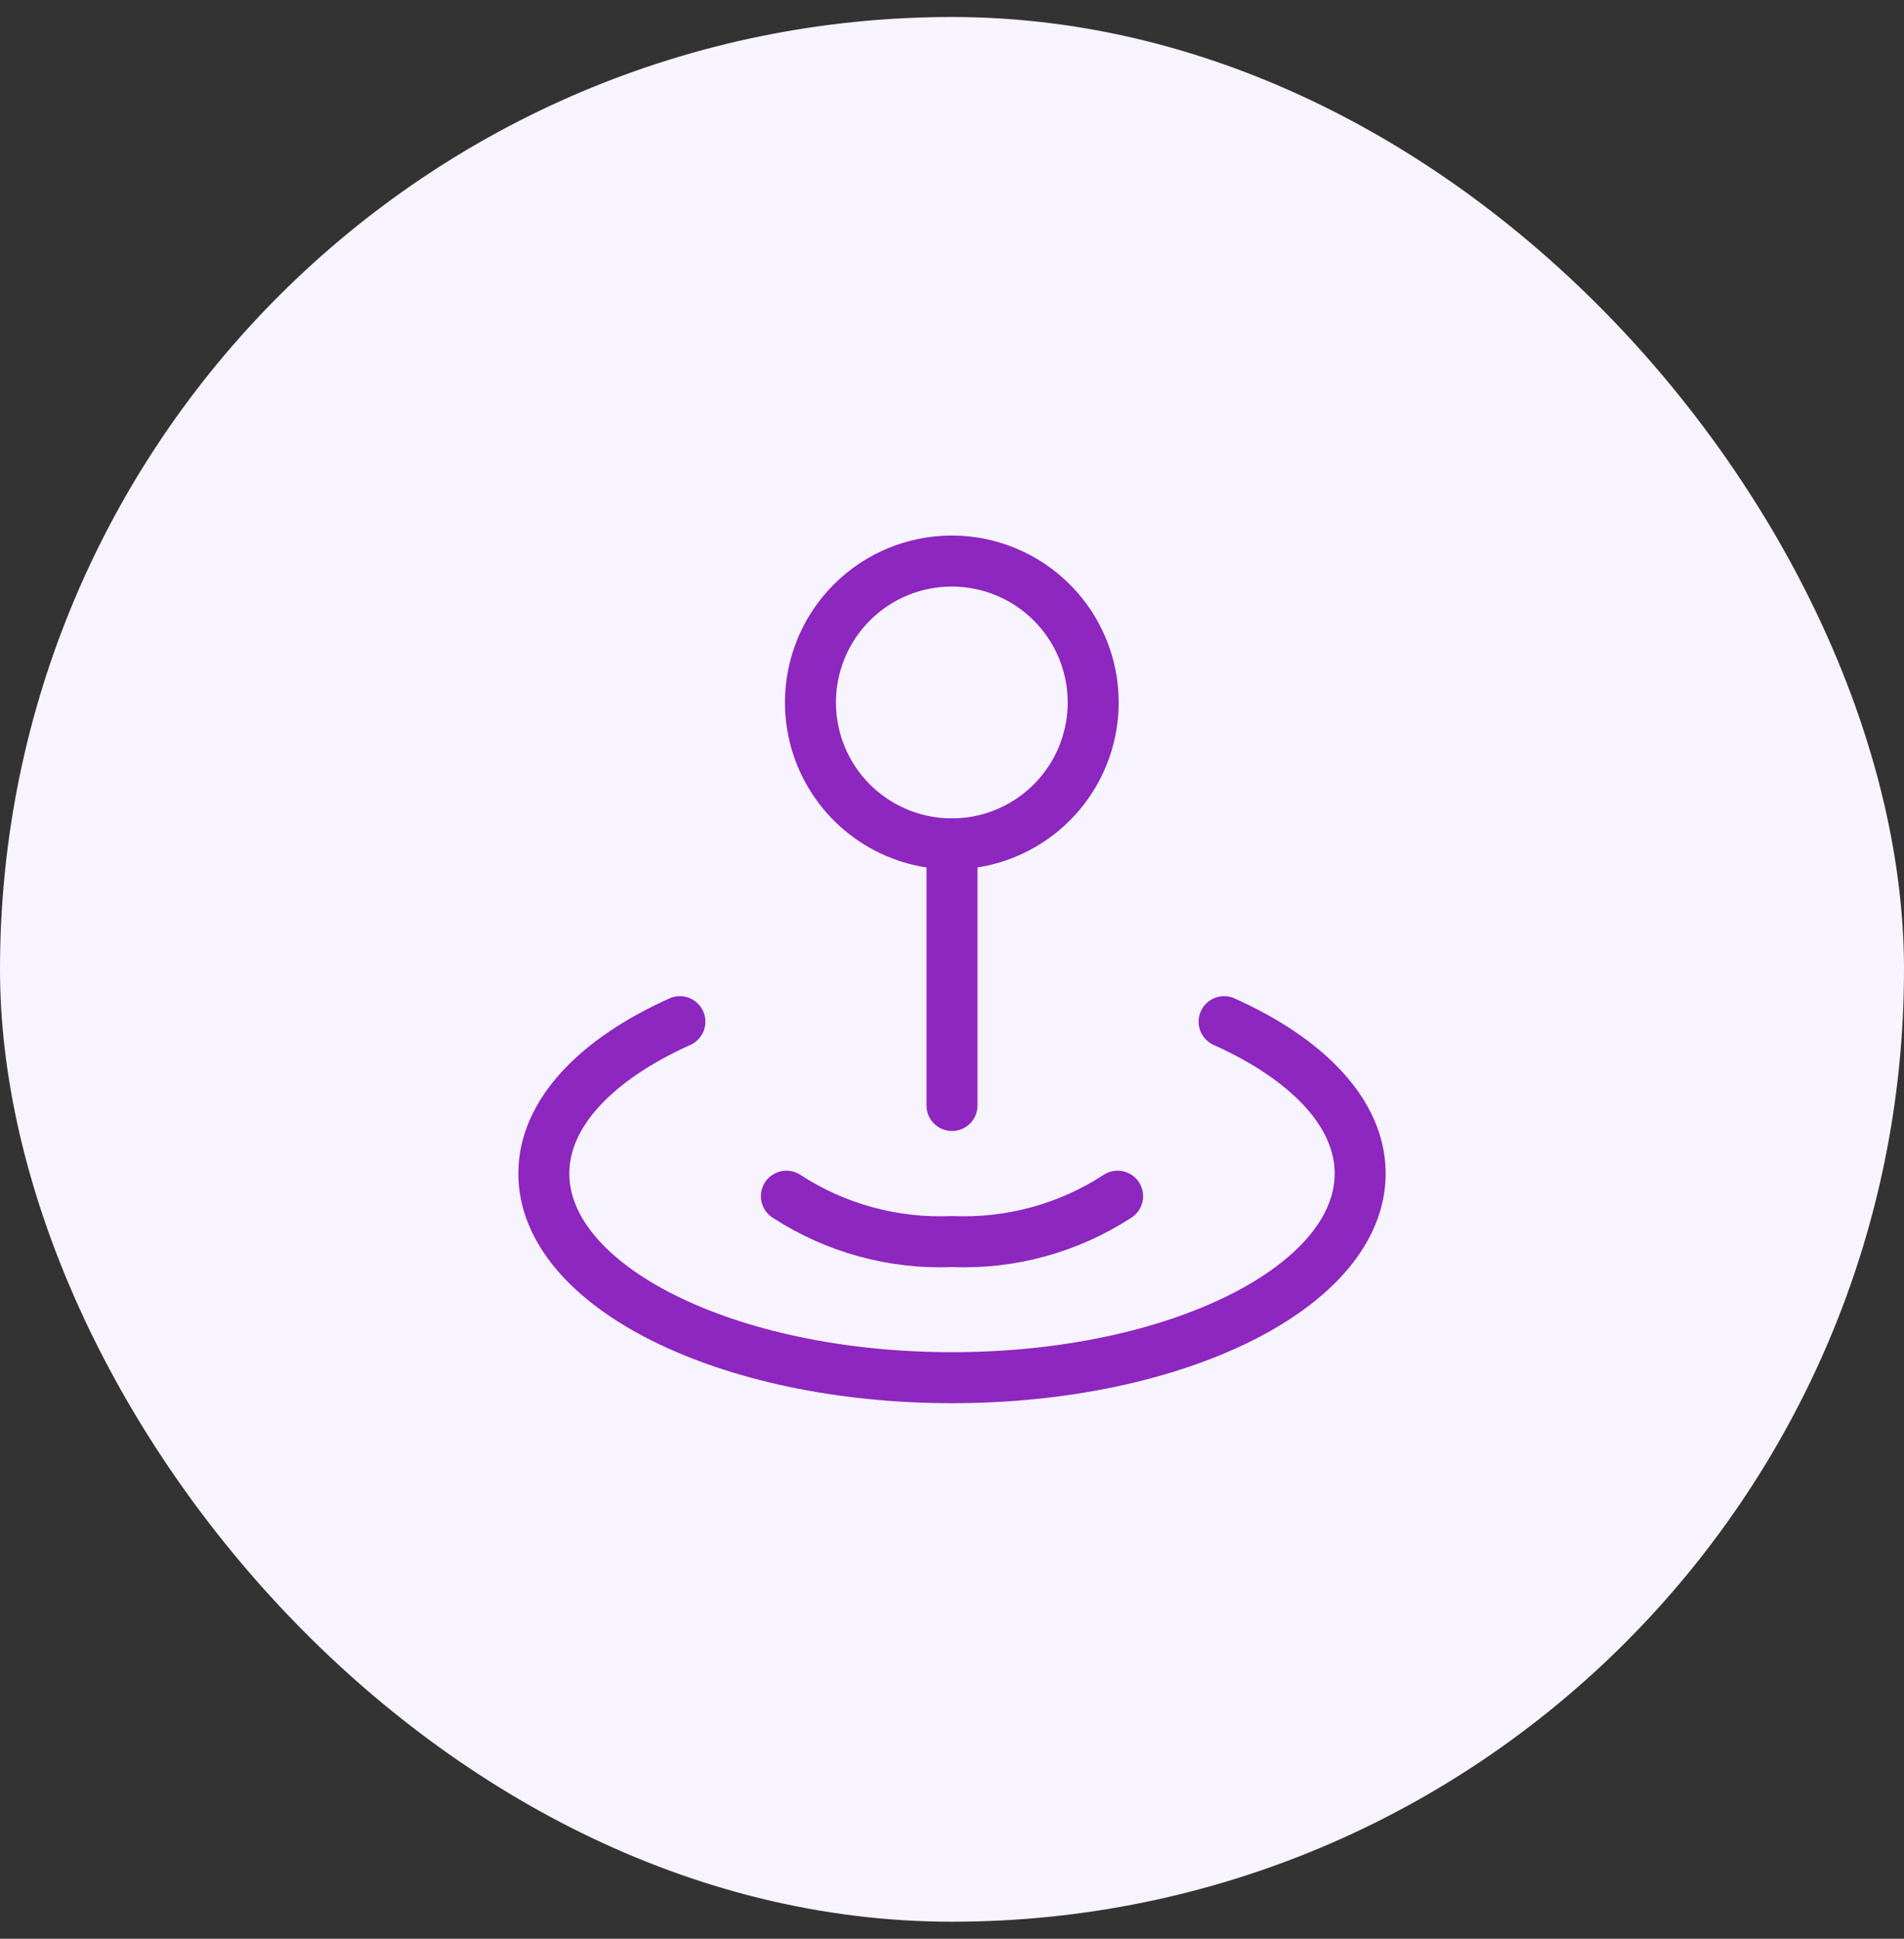 <svg width="56" height="57" viewBox="0 0 56 57" fill="none" xmlns="http://www.w3.org/2000/svg">
<rect x="0" y="0" width="56" height="57" fill="#333333" stroke="none"/>
<rect y="0.5" width="56" height="56" rx="28" fill="#F7F4FF"/>
<path d="M19.997 30.038C17.546 31.137 15.995 32.727 15.995 34.502C15.995 37.817 21.369 40.505 28 40.505C34.631 40.505 40.005 37.817 40.005 34.502C40.005 32.727 38.454 31.137 36.003 30.038" stroke="#8E26C0" stroke-width="1.5" stroke-linecap="round" stroke-linejoin="round"/>
<path d="M32.871 35.169C31.426 36.11 29.723 36.576 28 36.503C26.277 36.576 24.574 36.11 23.129 35.169" stroke="#8E26C0" stroke-width="1.5" stroke-linecap="round" stroke-linejoin="round"/>
<path d="M30.935 17.713C32.124 18.902 32.48 20.69 31.836 22.244C31.192 23.798 29.676 24.811 27.995 24.811C26.313 24.811 24.797 23.798 24.153 22.244C23.51 20.69 23.866 18.902 25.055 17.713C25.834 16.933 26.892 16.495 27.995 16.495C29.097 16.495 30.155 16.933 30.935 17.713" stroke="#8E26C0" stroke-width="1.5" stroke-linecap="round" stroke-linejoin="round"/>
<path d="M28 24.808V32.502" stroke="#8E26C0" stroke-width="1.5" stroke-linecap="round" stroke-linejoin="round"/>
</svg>
